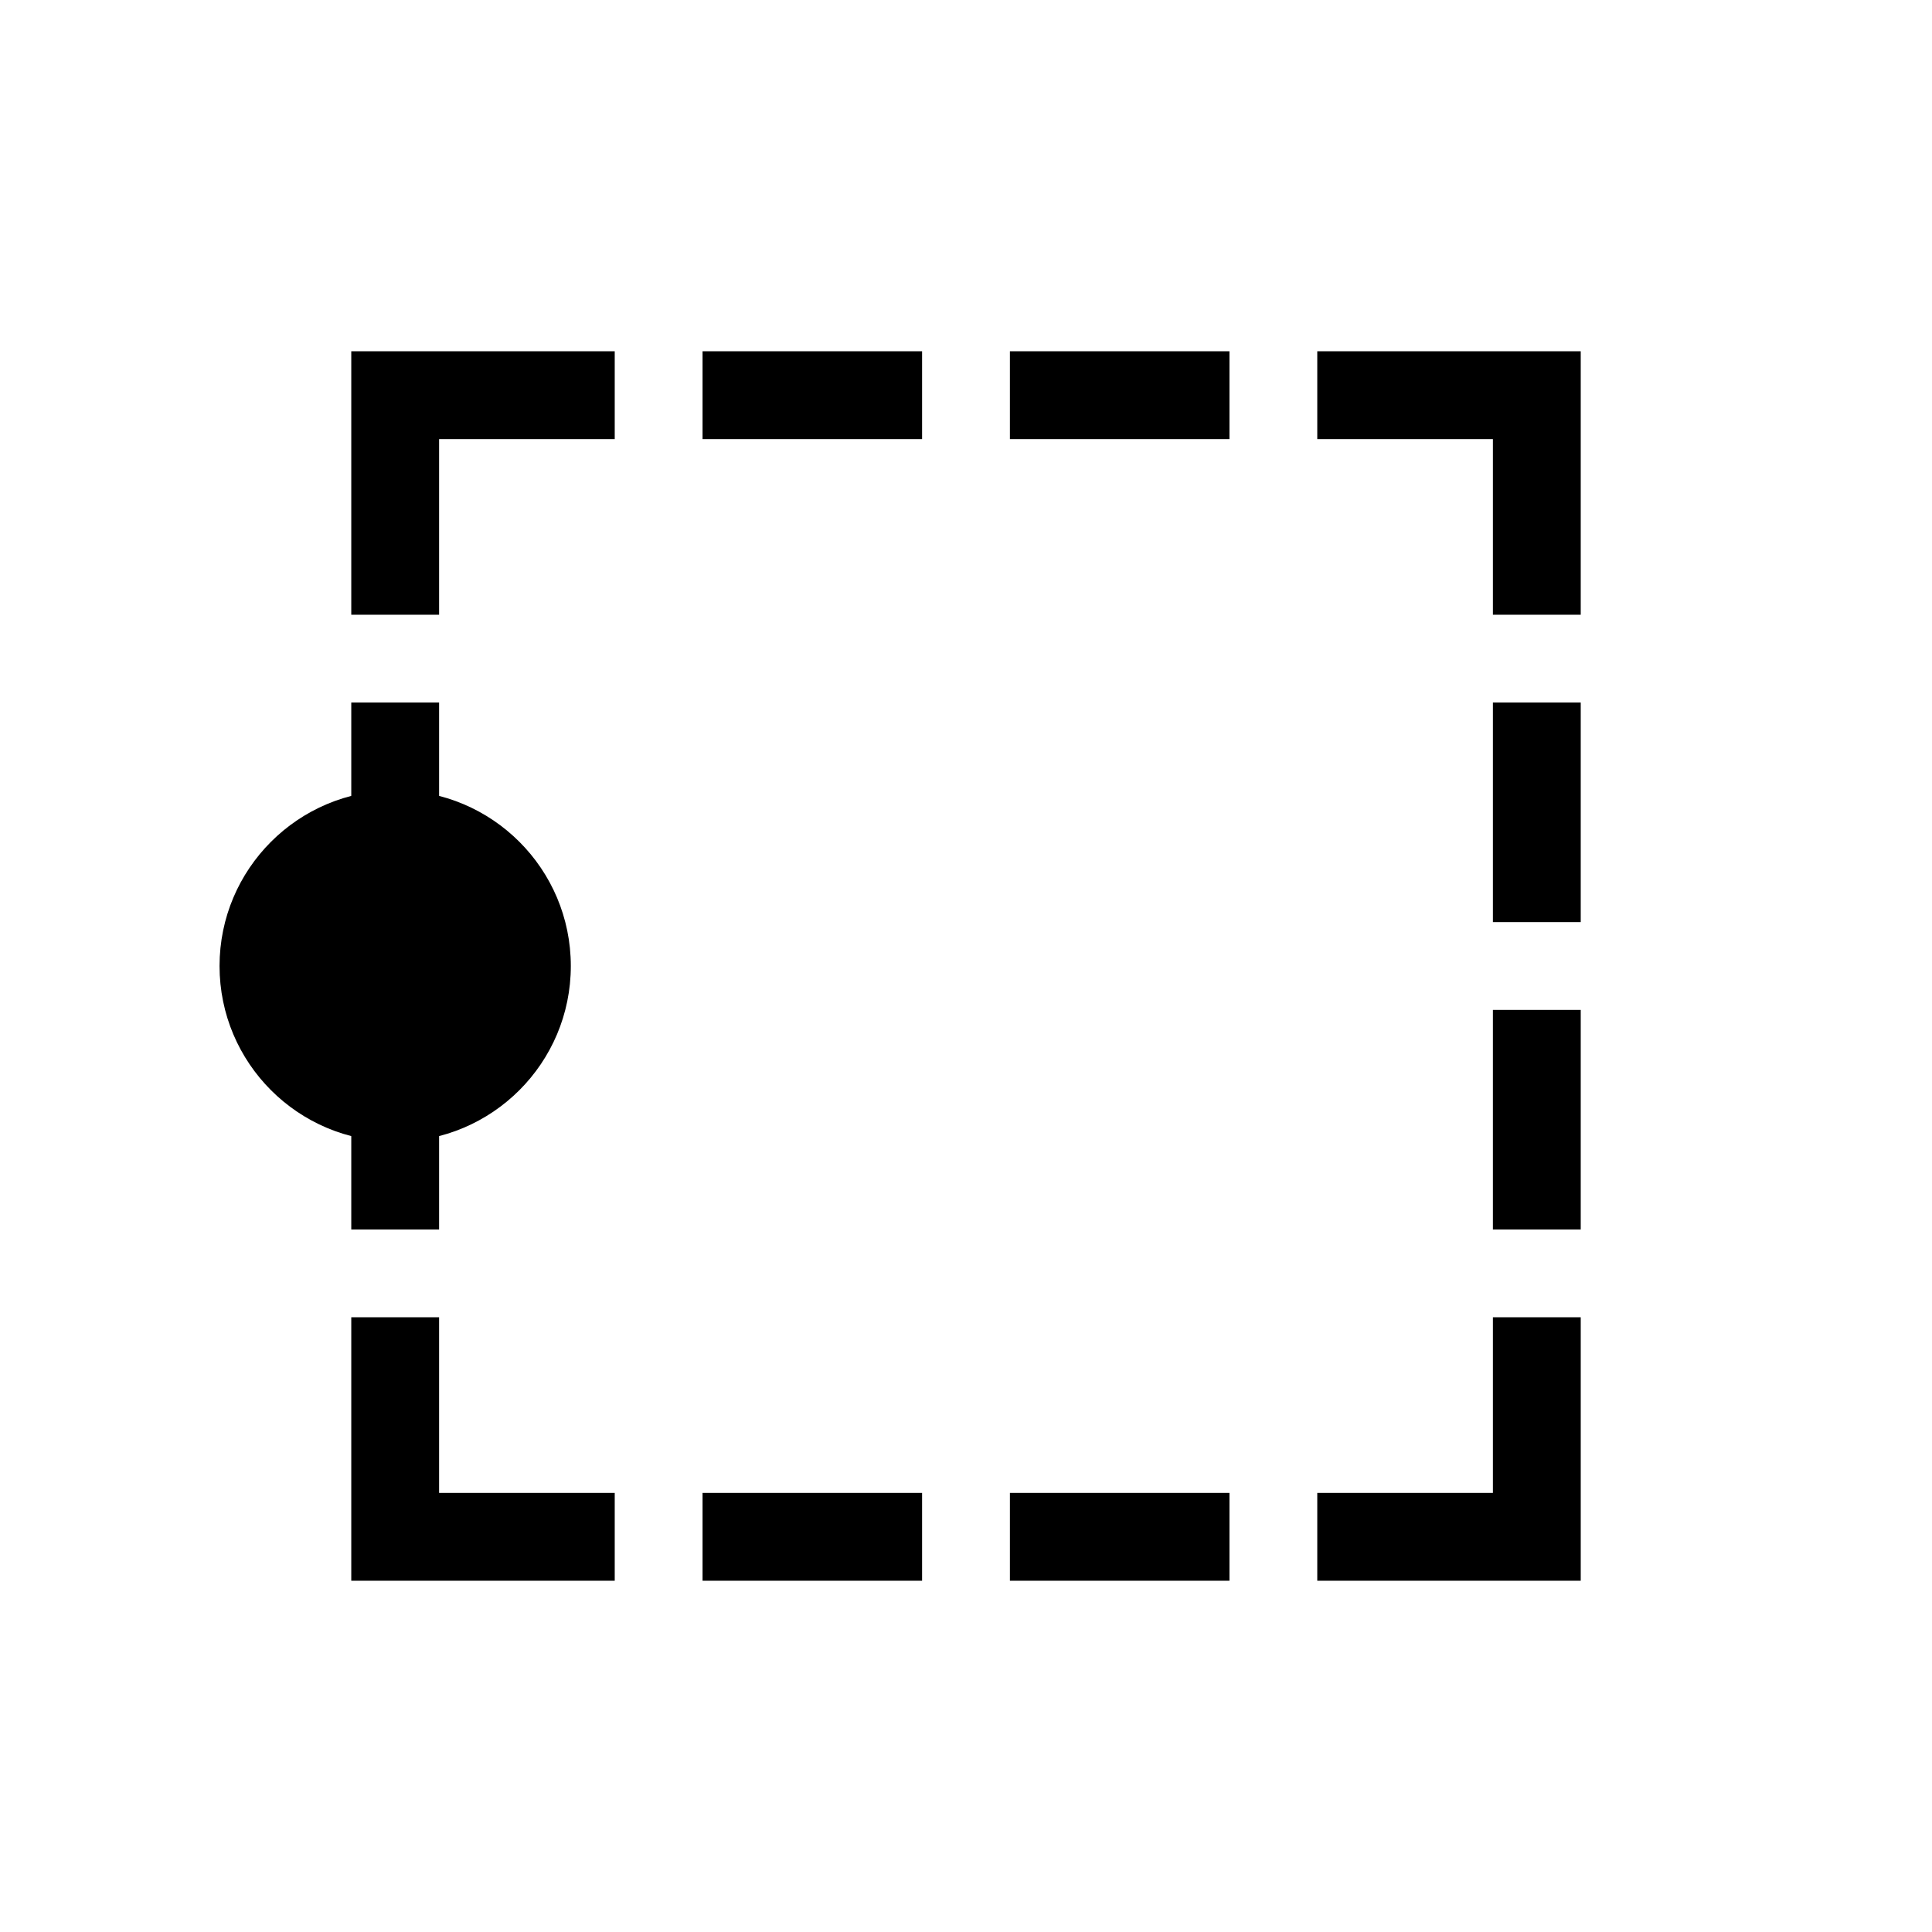 <?xml version="1.0" encoding="UTF-8" standalone="no"?>
<svg
   viewBox="0 0 22 22"
   version="1.1"
   id="svg1"
   width="22"
   height="22"
   xmlns="http://www.w3.org/2000/svg"
   xmlns:svg="http://www.w3.org/2000/svg">
  <defs
     id="defs3051">
    <style
       type="text/css"
       id="current-color-scheme">
      .ColorScheme-Text {
        color:#232629;
      }
      </style>
  </defs>
  <path
     id="rect1"
     style="fill:#000000;stroke-width:6.902"
     d="M 4,4 V 5 7 H 5 V 5 H 7 V 4 Z m 4,0 v 1 h 2.5 V 4 Z m 3.5,0 V 5 H 14 V 4 Z M 15,4 v 1 h 2 v 2 h 1 V 5 4 Z M 4,8 v 2.5 H 5 V 8 Z m 13,0 v 2.5 h 1 V 8 Z M 4,11.5 V 14 h 1 v -2.5 z m 13,0 V 14 h 1 V 11.5 Z M 4,15 v 2 1 H 7 V 17 H 5 v -2 z m 13,0 v 2 h -2 v 1 h 3 v -1 -2 z m -9,2 v 1 h 2.5 v -1 z m 3.5,0 v 1 H 14 v -1 z" />
  <circle
     style="fill:#000000;stroke-width:16"
     id="path16"
     cx="4.5"
     cy="11"
     r="2" />
</svg>
